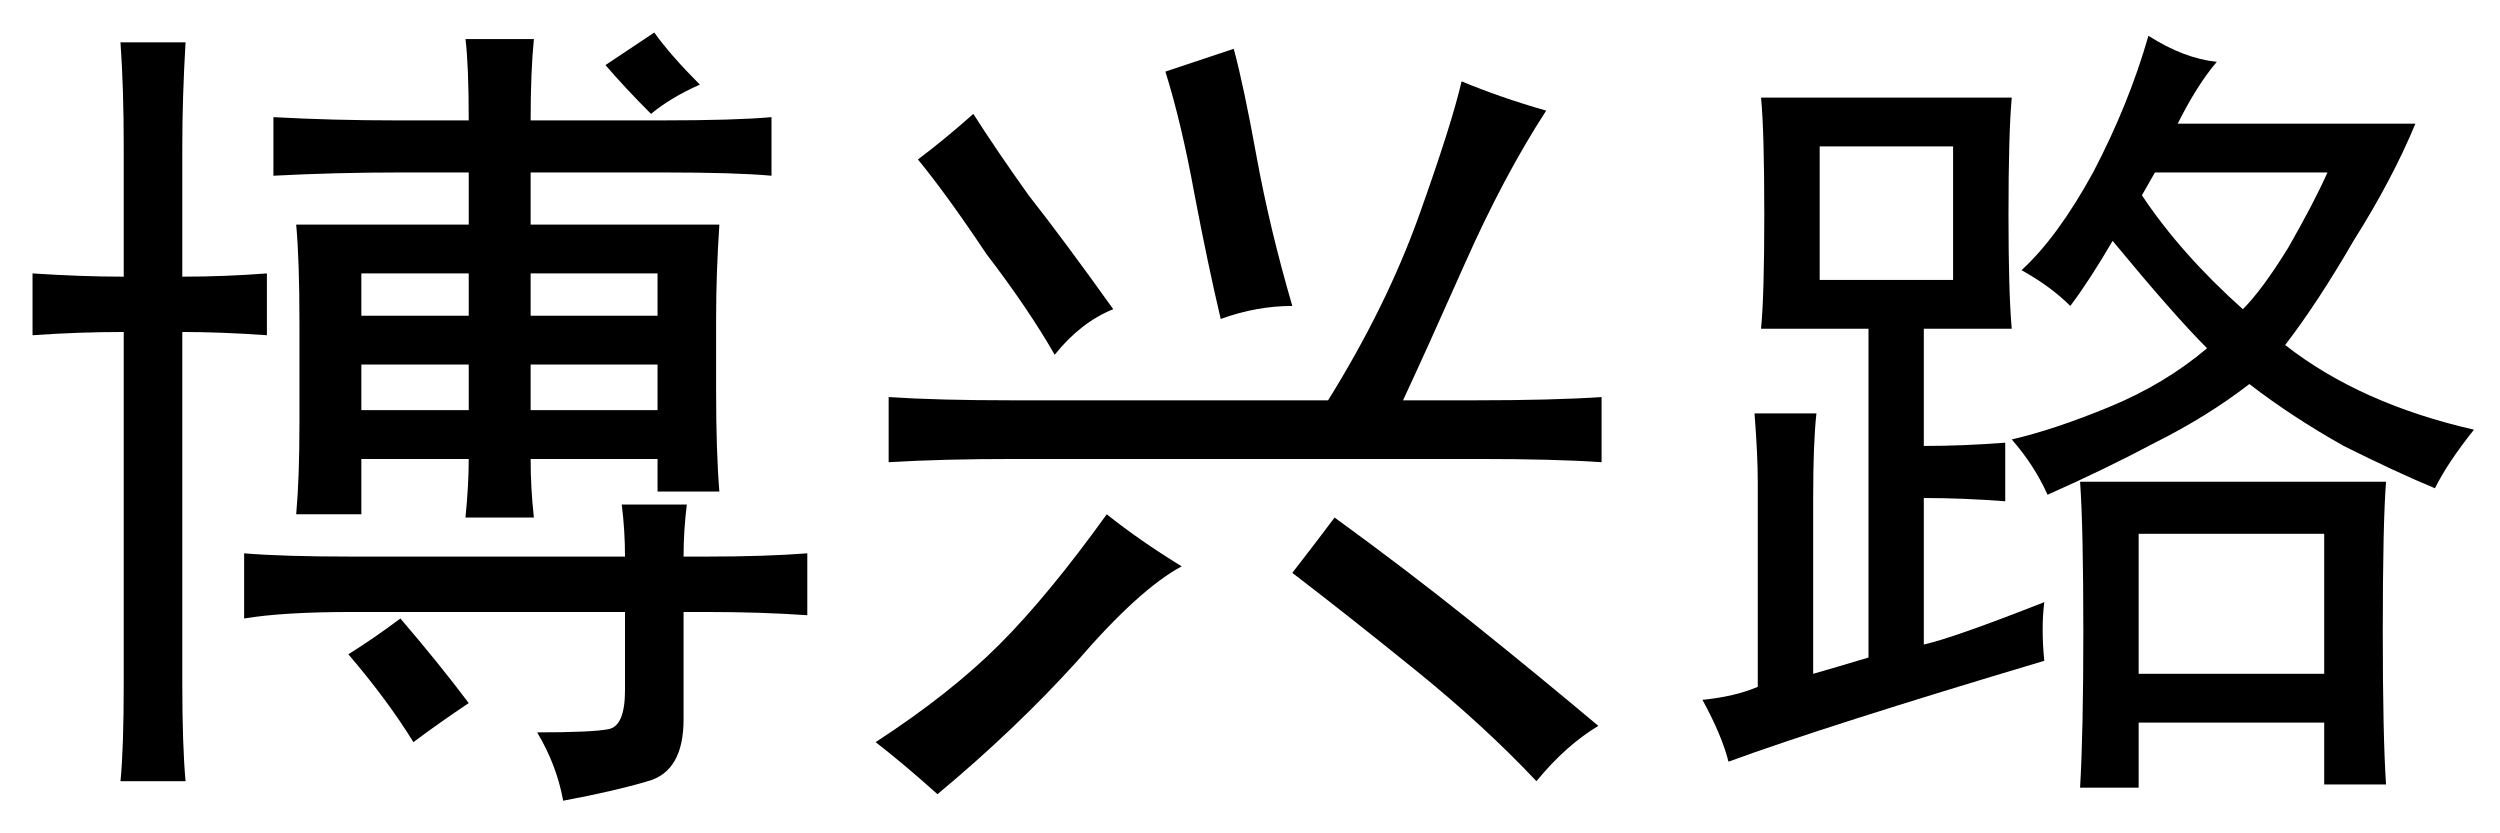 <?xml version='1.0' encoding='UTF-8'?>
<!-- This file was generated by dvisvgm 2.3.5 -->
<svg height='10.5pt' version='1.1' viewBox='-72 -72.41 31.5 10.5' width='31.5pt' xmlns='http://www.w3.org/2000/svg' xmlns:xlink='http://www.w3.org/1999/xlink'>
<defs>
<path d='M8.982 -7.629Q8.449 -6.809 7.957 -5.701T7.178 -3.979H8.08Q9.064 -3.979 9.68 -4.02V-3.199Q9.105 -3.24 8.121 -3.24H2.297Q1.354 -3.24 0.697 -3.199V-4.02Q1.312 -3.979 2.256 -3.979H6.234Q6.973 -5.168 7.383 -6.316T7.916 -7.998Q8.408 -7.793 8.982 -7.629ZM6.316 -2.502Q7.219 -1.846 8.039 -1.189T9.639 0.123Q9.229 0.369 8.859 0.82Q8.203 0.123 7.342 -0.574T5.783 -1.805Q6.07 -2.174 6.316 -2.502ZM4.389 -1.887Q3.855 -1.6 3.076 -0.697Q2.297 0.164 1.312 0.984Q0.902 0.615 0.533 0.328Q1.477 -0.287 2.092 -0.902T3.445 -2.543Q3.855 -2.215 4.389 -1.887ZM5.045 -8.408Q5.168 -7.957 5.332 -7.055T5.783 -5.168Q5.332 -5.168 4.881 -5.004Q4.717 -5.701 4.553 -6.562Q4.389 -7.465 4.184 -8.121L5.045 -8.408ZM1.764 -7.588Q2.051 -7.137 2.461 -6.562Q2.912 -5.988 3.527 -5.127Q3.117 -4.963 2.789 -4.553Q2.461 -5.127 1.928 -5.824Q1.436 -6.562 1.066 -7.014Q1.395 -7.26 1.764 -7.588Z' id='g0-1962'/>
<path d='M5.906 -7.506Q5.906 -8.203 5.865 -8.531H6.727Q6.686 -8.121 6.686 -7.506H8.326Q9.27 -7.506 9.721 -7.547V-6.809Q9.27 -6.85 8.367 -6.85H6.686V-6.193H9.064Q9.023 -5.578 9.023 -5.004V-4.102Q9.023 -3.322 9.064 -2.83H8.285V-3.24H6.686Q6.686 -2.871 6.727 -2.502H5.865Q5.906 -2.912 5.906 -3.24H4.553V-2.543H3.732Q3.773 -2.994 3.773 -3.691V-4.963Q3.773 -5.742 3.732 -6.193H5.906V-6.85H5.045Q4.225 -6.85 3.445 -6.809V-7.547Q4.184 -7.506 5.004 -7.506H5.906ZM1.559 -7.178Q1.559 -7.916 1.518 -8.49H2.338Q2.297 -7.793 2.297 -7.178V-5.537Q2.83 -5.537 3.363 -5.578V-4.799Q2.789 -4.84 2.297 -4.84V-0.41Q2.297 0.369 2.338 0.82H1.518Q1.559 0.41 1.559 -0.41V-4.84Q0.984 -4.84 0.41 -4.799V-5.578Q1.025 -5.537 1.559 -5.537V-7.178ZM7.875 -2.01Q7.875 -2.338 7.834 -2.666H8.654Q8.613 -2.338 8.613 -2.01H8.9Q9.639 -2.01 10.172 -2.051V-1.271Q9.598 -1.312 8.9 -1.312H8.613V0.041Q8.613 0.697 8.162 0.82Q7.752 0.943 7.096 1.066Q7.014 0.615 6.768 0.205Q7.465 0.205 7.67 0.164T7.875 -0.328V-1.312H4.43Q3.568 -1.312 3.076 -1.23V-2.051Q3.568 -2.01 4.43 -2.01H7.875ZM5.045 -1.23Q5.537 -0.656 5.906 -0.164Q5.537 0.082 5.209 0.328Q4.881 -0.205 4.389 -0.779Q4.717 -0.984 5.045 -1.23ZM8.285 -3.855V-4.43H6.686V-3.855H8.285ZM8.285 -5.045V-5.578H6.686V-5.045H8.285ZM5.906 -3.855V-4.43H4.553V-3.855H5.906ZM5.906 -5.045V-5.578H4.553V-5.045H5.906ZM8.203 -7.588Q7.875 -7.916 7.629 -8.203L8.244 -8.613Q8.449 -8.326 8.818 -7.957Q8.449 -7.793 8.203 -7.588Z' id='g0-2448'/>
<path d='M4.758 -0.697Q2.01 0.123 0.779 0.574Q0.697 0.246 0.451 -0.205Q0.861 -0.246 1.148 -0.369V-2.953Q1.148 -3.281 1.107 -3.814H1.887Q1.846 -3.445 1.846 -2.748V-0.533Q2.133 -0.615 2.543 -0.738V-4.881H1.189Q1.23 -5.291 1.23 -6.316Q1.23 -7.383 1.189 -7.793H4.348Q4.307 -7.342 4.307 -6.316Q4.307 -5.332 4.348 -4.881H3.24V-3.404Q3.732 -3.404 4.266 -3.445V-2.707Q3.732 -2.748 3.24 -2.748V-0.902Q3.609 -0.984 4.758 -1.436Q4.717 -1.107 4.758 -0.697ZM6.932 -8.244Q6.686 -7.957 6.439 -7.465H9.434Q9.146 -6.768 8.654 -5.988Q8.203 -5.209 7.793 -4.676Q8.736 -3.937 10.172 -3.609Q9.844 -3.199 9.68 -2.871Q9.187 -3.076 8.531 -3.404Q7.875 -3.773 7.342 -4.184Q6.809 -3.773 6.152 -3.445Q5.537 -3.117 4.799 -2.789Q4.635 -3.158 4.348 -3.486Q4.881 -3.609 5.578 -3.896T6.809 -4.635Q6.398 -5.045 5.619 -5.988Q5.332 -5.496 5.086 -5.168Q4.84 -5.414 4.471 -5.619Q4.922 -6.029 5.373 -6.85Q5.824 -7.711 6.07 -8.572Q6.521 -8.285 6.932 -8.244ZM9.064 -2.953Q9.023 -2.42 9.023 -1.066Q9.023 0.246 9.064 0.861H8.285V0.082H5.947V0.902H5.209Q5.25 0.205 5.25 -1.066Q5.25 -2.379 5.209 -2.953H9.064ZM8.285 -0.533V-2.297H5.947V-0.533H8.285ZM3.609 -5.496V-7.178H1.928V-5.496H3.609ZM5.988 -6.562Q6.48 -5.824 7.26 -5.127Q7.506 -5.373 7.834 -5.906Q8.162 -6.48 8.326 -6.85H6.152L5.988 -6.562Z' id='g0-17445'/>
</defs>
<g id='page1'>
<use x='-72' xlink:href='#g0-2448' y='-63.387'/>
<use x='-61.5' xlink:href='#g0-1962' y='-63.387'/>
<use x='-51' xlink:href='#g0-17445' y='-63.387'/>
</g>
</svg>